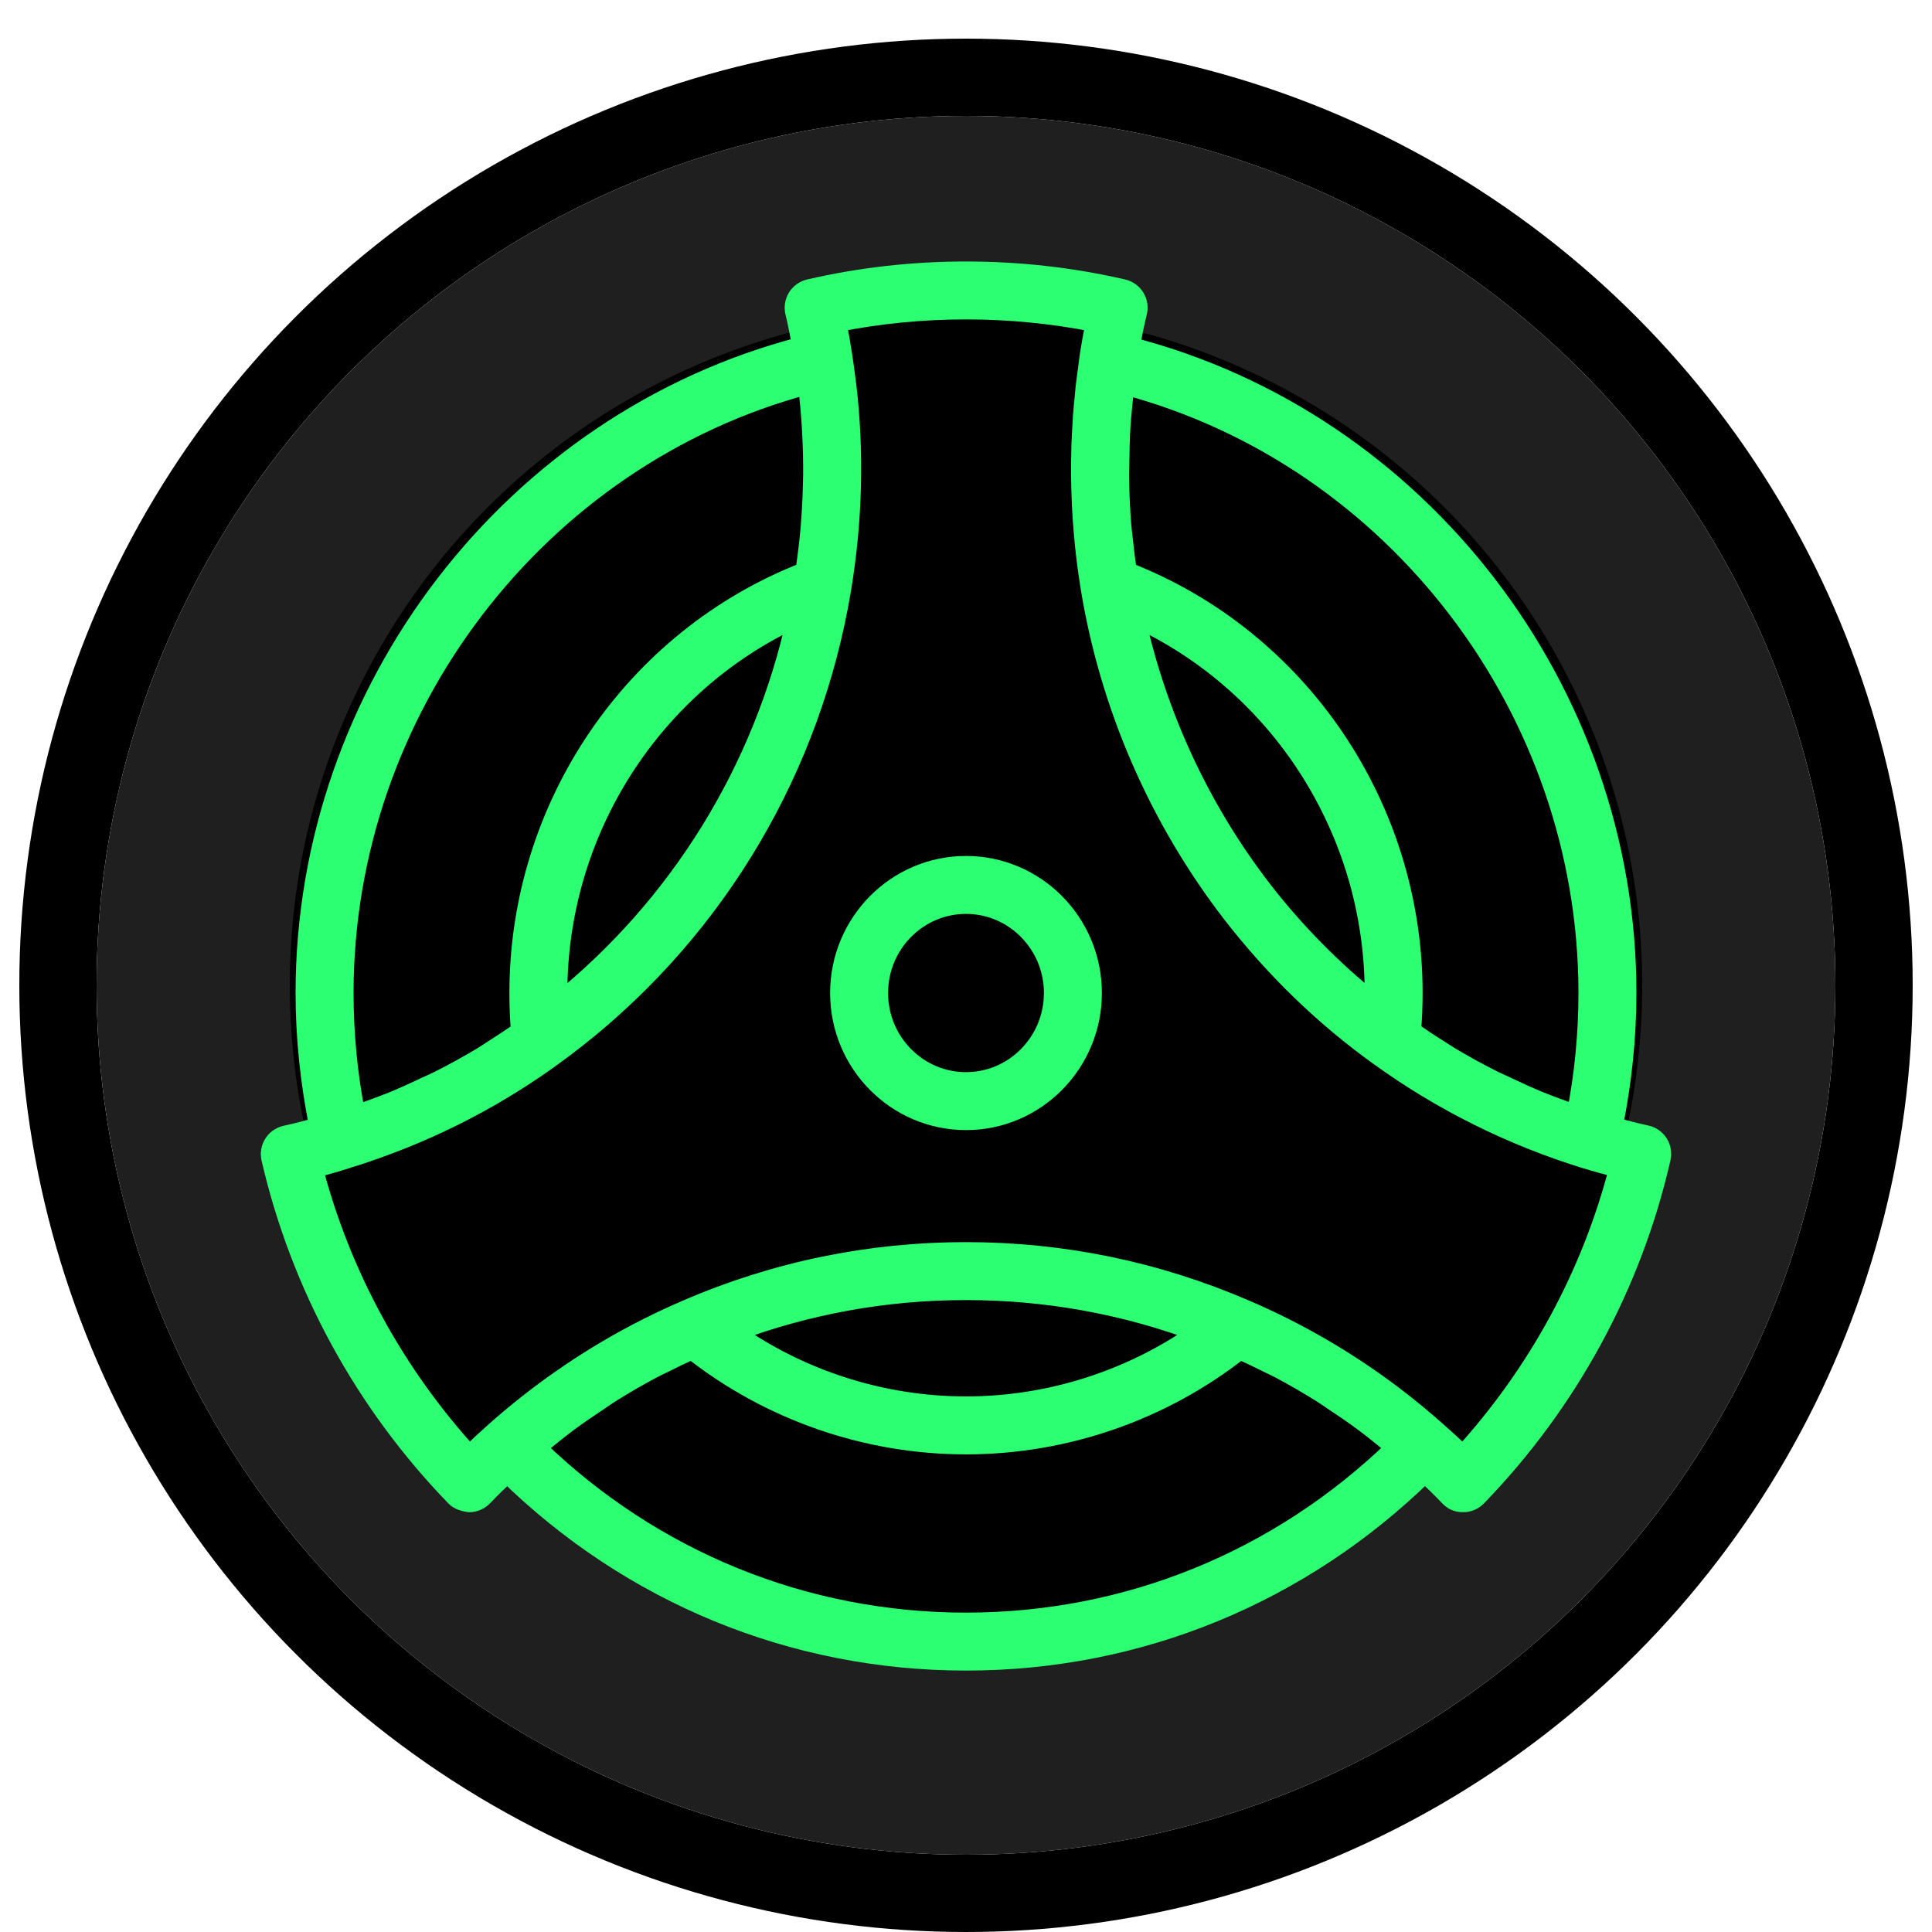 <svg xmlns="http://www.w3.org/2000/svg" xmlns:xlink="http://www.w3.org/1999/xlink" version="1.1" x="0px" y="0px"
    viewBox="0 0 100 100" xml:space="preserve">
    <circle cx="50" cy="51" r="47" fill="none" stroke="#000" stroke-width="4" />
    <circle cx="50" cy="51" r="45" fill="#1f1f1f" />
    <circle cx="50" cy="51" r="35" fill="#000" />
    <g fill="#2dff73" stroke="#2dff73" stroke-width="1">
        <path
            d="M50,44.804c-3.603,0-6.533,2.958-6.533,6.595S46.397,57.994,50,57.994   s6.533-2.959,6.533-6.596S53.603,44.804,50,44.804z M50,55.994   c-2.5,0-4.533-2.062-4.533-4.596c0-2.533,2.033-4.595,4.533-4.595   s4.533,2.062,4.533,4.595C54.533,53.933,52.5,55.994,50,55.994z" />
        <path
            d="M85.844,59.186c-0.143-0.226-0.37-0.384-0.631-0.44   c-0.564-0.123-1.14-0.272-1.72-0.433c0.461-2.272,0.708-4.592,0.708-6.914   c0-15.686-10.754-29.601-25.701-33.459c0.107-0.59,0.225-1.178,0.371-1.775   c0.063-0.26,0.02-0.534-0.12-0.762c-0.141-0.228-0.366-0.39-0.627-0.45   c-5.299-1.225-10.974-1.223-16.236,0.001c-0.26,0.06-0.485,0.222-0.625,0.449   s-0.184,0.502-0.12,0.762c0.132,0.54,0.247,1.134,0.357,1.761   c-14.947,3.876-25.701,17.796-25.701,33.473c0,2.325,0.248,4.648,0.71,6.922   c-0.558,0.158-1.128,0.309-1.721,0.438c-0.262,0.057-0.489,0.216-0.632,0.441   c-0.144,0.226-0.189,0.5-0.13,0.76c1.519,6.576,4.816,12.63,9.538,17.507   c0.189,0.197,0.452,0.264,0.724,0.305c0.272-0.001,0.533-0.114,0.721-0.312   c0.378-0.399,0.799-0.807,1.244-1.223C32.667,82.514,41.058,85.969,50,85.969   c8.944,0,17.337-3.456,23.752-9.737c0.437,0.405,0.861,0.813,1.254,1.228   c0.188,0.198,0.403,0.314,0.726,0.312c0.271,0,0.53-0.109,0.719-0.305   c4.729-4.885,8.023-10.944,9.524-17.522C86.034,59.684,85.987,59.411,85.844,59.186   z M82.201,51.398c0,2.115-0.206,4.229-0.612,6.3   c-0.341-0.117-0.682-0.233-1.018-0.361c-0.295-0.112-0.591-0.219-0.882-0.338   c-0.603-0.248-1.194-0.519-1.781-0.799c-0.204-0.098-0.414-0.185-0.617-0.286   c-0.783-0.393-1.552-0.815-2.303-1.267c-0.154-0.093-0.301-0.198-0.454-0.293   c-0.503-0.313-0.996-0.641-1.483-0.98c0.055-0.63,0.083-1.281,0.083-1.976   c0-9.663-5.917-18.346-14.79-21.803c-0.087-0.588-0.161-1.177-0.219-1.767   c-0.019-0.189-0.049-0.376-0.064-0.565c-0.073-0.88-0.111-1.762-0.12-2.645   c-0.002-0.235,0.012-0.47,0.014-0.705c0.007-0.649,0.023-1.298,0.065-1.946   c0.021-0.326,0.056-0.652,0.086-0.978c0.032-0.354,0.076-0.708,0.119-1.062   C72.184,23.639,82.201,36.695,82.201,51.398z M65.331,46.047   c-3.199-4.153-5.441-8.994-6.561-14.094c7.463,3.437,12.365,11.032,12.365,19.445   c0,0.185-0.01,0.355-0.014,0.534C68.994,50.226,67.045,48.262,65.331,46.047z    M28.88,51.942c-0.004-0.182-0.015-0.355-0.015-0.543   c0-8.411,4.904-16.007,12.37-19.447C39.504,39.851,35.164,46.886,28.88,51.942z    M41.8,19.907c0.004,0.034,0.01,0.069,0.014,0.104   c0.085,0.697,0.146,1.396,0.189,2.098c0.008,0.135,0.015,0.27,0.022,0.406   c0.035,0.705,0.052,1.413,0.044,2.122c-0.001,0.093-0.005,0.186-0.007,0.279   c-0.013,0.703-0.046,1.407-0.101,2.112c-0.005,0.058-0.007,0.116-0.011,0.174   c-0.06,0.725-0.147,1.45-0.251,2.175c-0.01,0.072-0.021,0.144-0.031,0.216   c-8.879,3.458-14.802,12.144-14.802,21.808c0,0.695,0.027,1.347,0.083,1.978   c-0.482,0.338-0.971,0.663-1.468,0.975c-0.164,0.103-0.322,0.216-0.487,0.316   c-0.749,0.452-1.515,0.872-2.295,1.264c-0.213,0.107-0.433,0.198-0.648,0.301   c-0.578,0.275-1.16,0.542-1.753,0.784c-0.29,0.118-0.584,0.224-0.877,0.334   c-0.333,0.125-0.671,0.239-1.009,0.354c-0.406-2.073-0.612-4.188-0.612-6.304   C17.799,36.696,27.829,23.627,41.8,19.907z M27.761,74.928   c0.282-0.236,0.563-0.472,0.851-0.698c0.246-0.193,0.489-0.392,0.74-0.578   c0.531-0.395,1.076-0.767,1.626-1.13c0.178-0.117,0.35-0.245,0.53-0.359   c0.735-0.466,1.486-0.903,2.253-1.31c0.186-0.099,0.379-0.183,0.566-0.279   c0.491-0.25,0.989-0.487,1.492-0.713C39.848,73.036,44.858,74.778,50,74.778   c5.142,0,10.152-1.742,14.18-4.917c0.502,0.226,0.998,0.462,1.487,0.71   c0.196,0.099,0.397,0.188,0.591,0.29c0.767,0.408,1.518,0.845,2.252,1.309   c0.183,0.116,0.357,0.245,0.538,0.364c0.549,0.362,1.092,0.734,1.621,1.128   c0.244,0.182,0.48,0.375,0.72,0.563c0.288,0.227,0.569,0.464,0.851,0.701   C66.216,80.766,58.361,83.969,50,83.969C41.64,83.969,33.786,80.767,27.761,74.928z    M37.962,68.96C41.816,67.521,45.857,66.792,50,66.792   c4.142,0,8.183,0.729,12.038,2.168C58.529,71.43,54.317,72.778,50,72.778   C45.684,72.778,41.471,71.43,37.962,68.96z M75.715,75.33   c-0.425-0.416-0.868-0.824-1.323-1.221c-0.74-0.661-1.503-1.29-2.29-1.886   c-2.361-1.788-4.929-3.281-7.666-4.455c-0.001-0-0.003-0-0.005-0.001   C59.851,65.793,54.995,64.792,50,64.792c-4.997,0-9.854,1.002-14.437,2.977   c-0.904,0.388-1.792,0.812-2.661,1.271c-2.608,1.379-5.052,3.077-7.293,5.068   c-0.472,0.42-0.906,0.824-1.311,1.222c-3.869-4.234-6.646-9.333-8.087-14.853   c0.606-0.153,1.193-0.32,1.749-0.499c0.654-0.199,1.298-0.424,1.938-0.659   c3.084-1.136,6.001-2.686,8.688-4.633c0.001-0.001,0.002-0.002,0.004-0.003   c0,0,0-0,0-0c0,0,0,0,0,0   c0.437-0.315,0.862-0.642,1.292-0.977c7.285-5.759,12.142-14.007,13.675-23.225   c0.581-3.514,0.672-7.037,0.272-10.492c-0.018-0.153-0.043-0.305-0.062-0.457   c-0.043-0.338-0.085-0.677-0.138-1.014c-0-0-0-0.001-0-0.002   c-0-0.002-0-0.003-0.001-0.005c-0-0-0-0-0-0   c-0.098-0.651-0.203-1.254-0.319-1.821c4.364-0.876,9.001-0.877,13.391,0   c-0.128,0.607-0.237,1.212-0.33,1.828c-0.002,0.018-0.005,0.038-0.006,0.059   c-0.03,0.202-0.052,0.405-0.079,0.607c-0.039,0.289-0.081,0.578-0.113,0.868   c-0.017,0.151-0.027,0.302-0.042,0.452c-0.034,0.347-0.07,0.695-0.095,1.042   c-0.007,0.104-0.01,0.209-0.017,0.313c-0.025,0.394-0.049,0.788-0.062,1.182   c-0.002,0.05-0.001,0.099-0.002,0.149c-0.056,1.94,0.034,3.881,0.274,5.809   c0.062,0.495,0.133,0.989,0.214,1.481c1.005,6.083,3.531,11.887,7.306,16.787   c2.222,2.869,4.8,5.365,7.663,7.416c3.225,2.325,6.799,4.105,10.623,5.291   c0.001,0.001,0.003,0.001,0.004,0.001c0.587,0.18,1.173,0.342,1.752,0.487   C82.362,65.986,79.59,71.089,75.715,75.33z" />
    </g>
</svg>